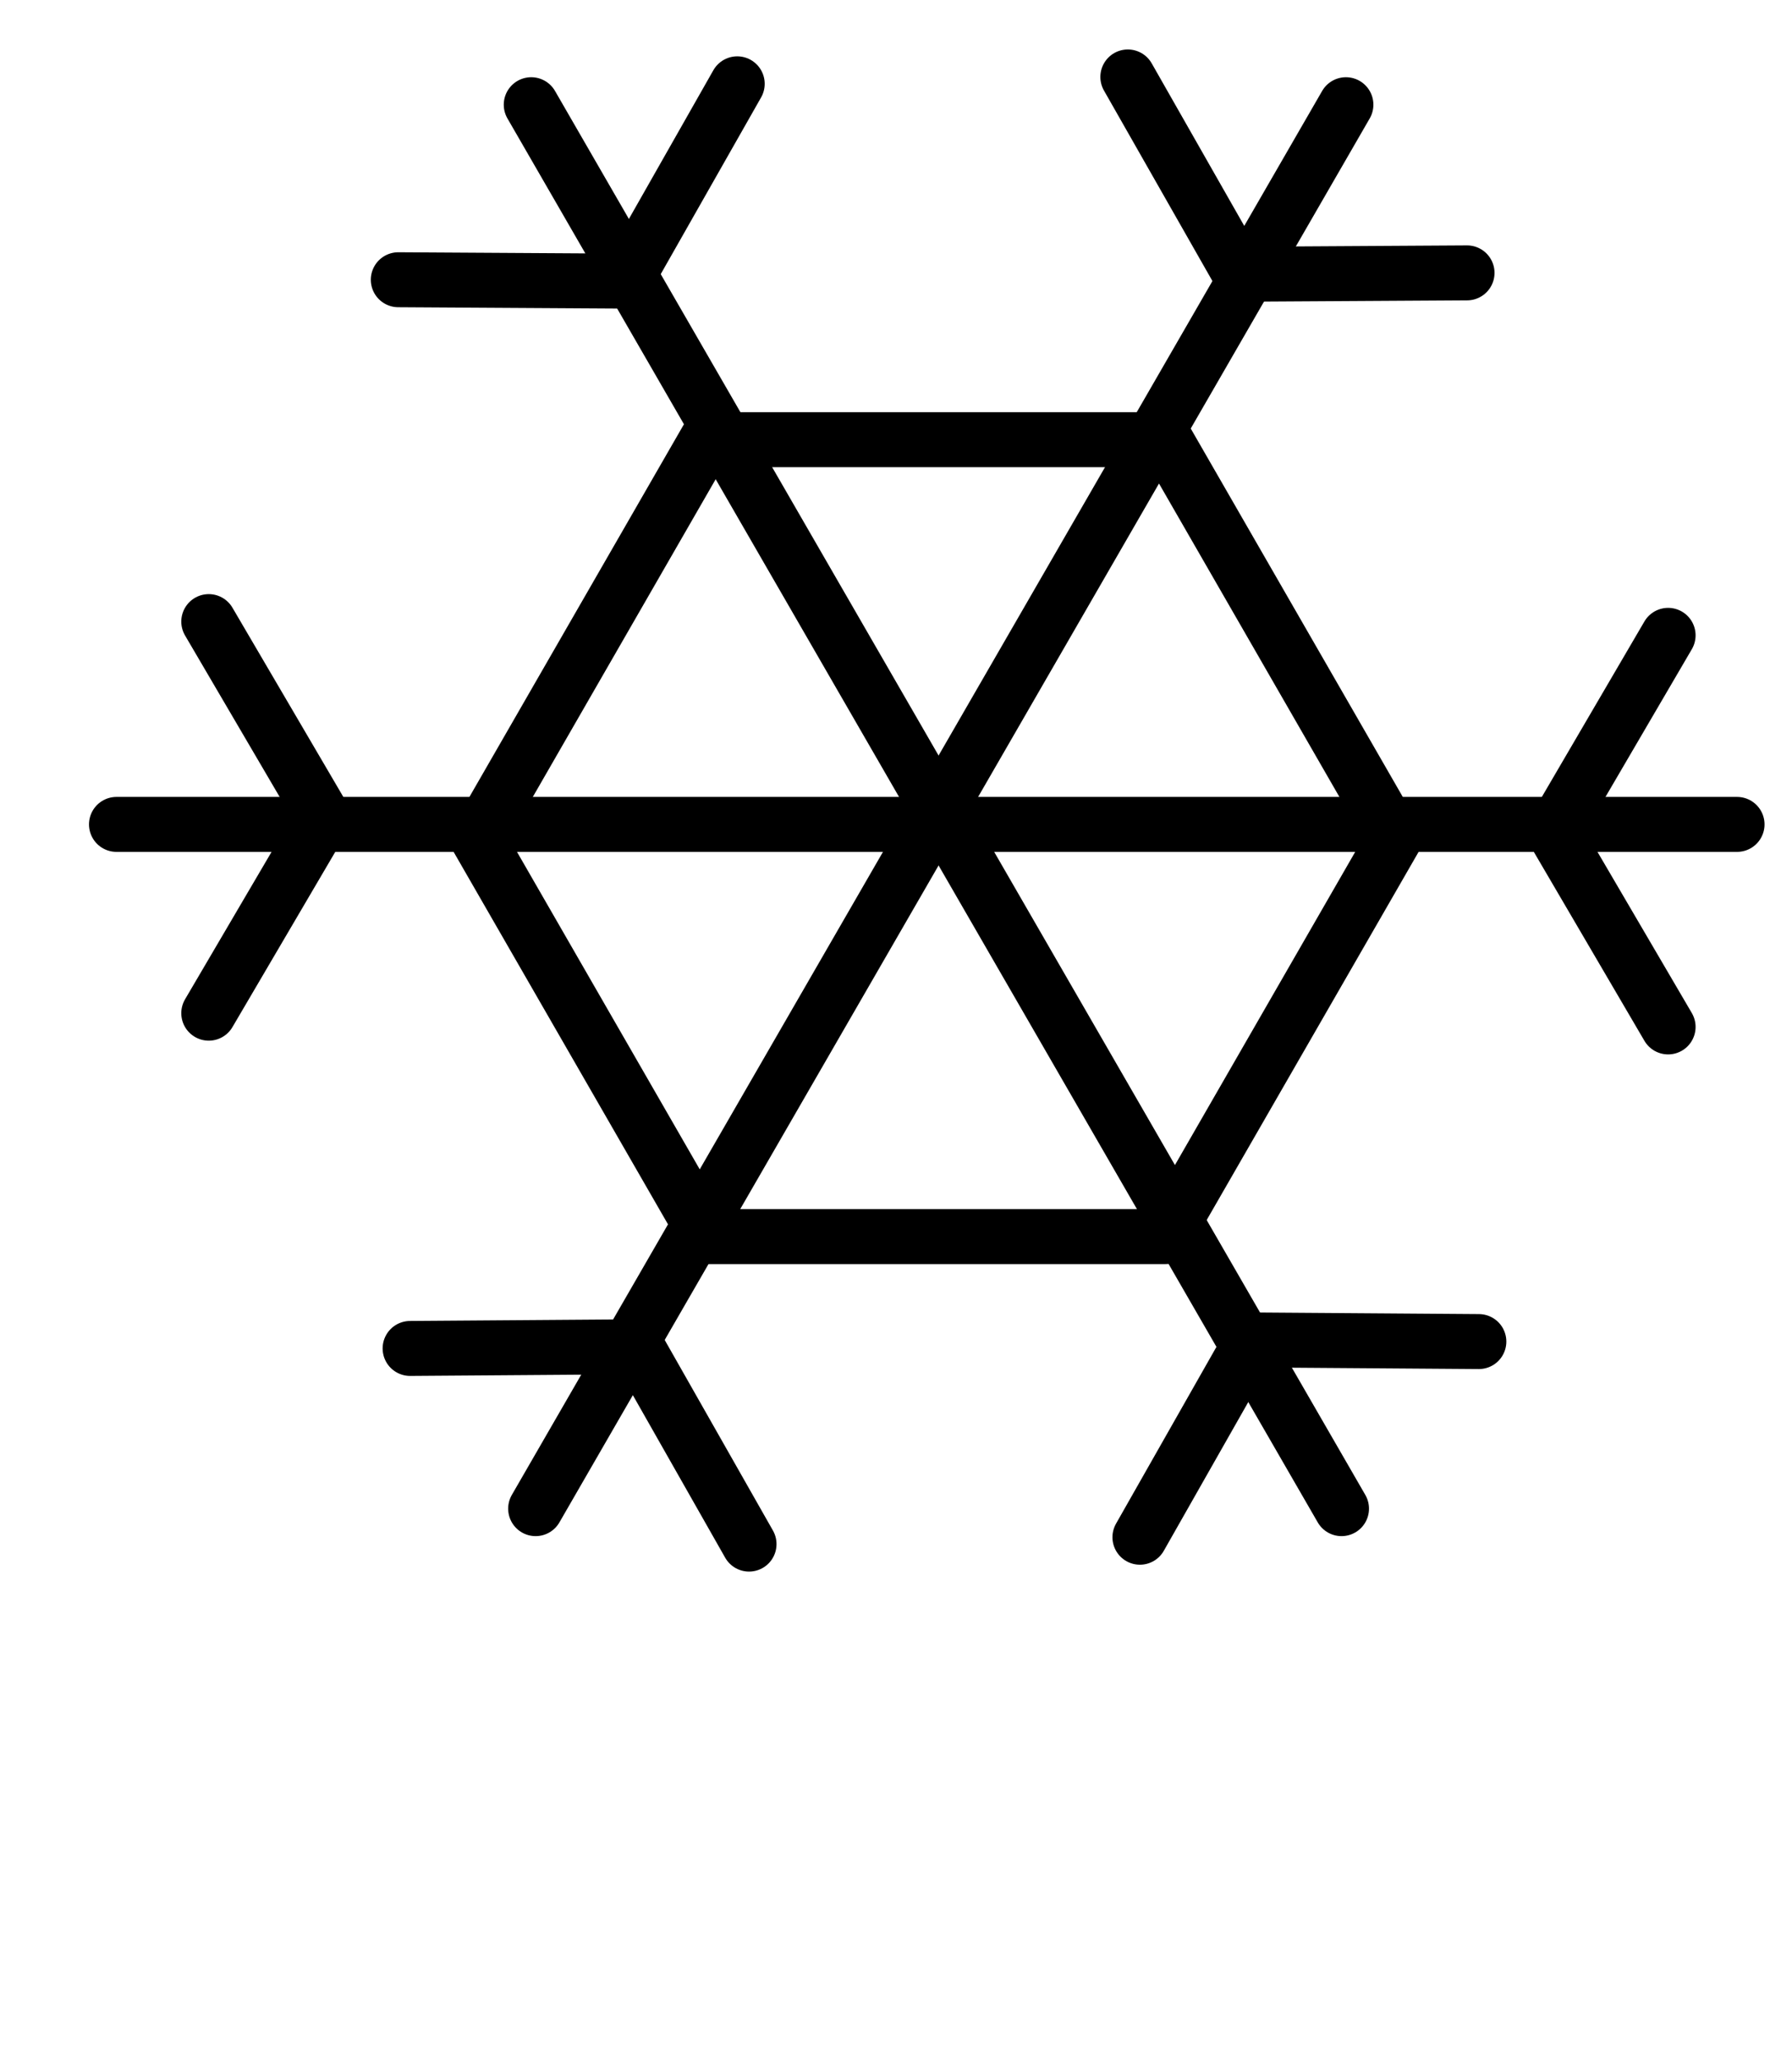 <?xml version="1.0" encoding="utf-8"?>
<!-- Generator: Adobe Illustrator 19.0.0, SVG Export Plug-In . SVG Version: 6.00 Build 0)  -->
<!DOCTYPE svg PUBLIC "-//W3C//DTD SVG 1.1//EN" "http://www.w3.org/Graphics/SVG/1.1/DTD/svg11.dtd">
<svg version="1.1" id="Layer_1" xmlns="http://www.w3.org/2000/svg" xmlns:xlink="http://www.w3.org/1999/xlink" x="0px" y="0px"
	 width="65.24px" height="75px" viewBox="0 0 65.24 75" enable-background="new 0 0 65.24 75" xml:space="preserve">
<g>
	
		<polygon fill="none" stroke="#000000" stroke-width="2" stroke-linecap="round" stroke-linejoin="round" stroke-miterlimit="10" points="
		25.73,45 17.38,30.5 25.73,16 42.43,16 50.78,30.5 42.43,45 	"/>
	
		<polyline fill="none" stroke="#000000" stroke-width="2" stroke-linecap="round" stroke-linejoin="round" stroke-miterlimit="10" points="
		7.6,22.62 11.78,29.75 7.6,36.87 	"/>
	
		<polyline fill="none" stroke="#000000" stroke-width="2" stroke-linecap="round" stroke-linejoin="round" stroke-miterlimit="10" points="
		26.84,3.05 22.76,10.23 14.5,10.18 	"/>
	
		<polyline fill="none" stroke="#000000" stroke-width="2" stroke-linecap="round" stroke-linejoin="round" stroke-miterlimit="10" points="
		53.41,9.93 45.15,9.98 41.06,2.8 	"/>
	
		<polyline fill="none" stroke="#000000" stroke-width="2" stroke-linecap="round" stroke-linejoin="round" stroke-miterlimit="10" points="
		60.73,37.37 56.56,30.25 60.73,23.12 	"/>
	
		<polyline fill="none" stroke="#000000" stroke-width="2" stroke-linecap="round" stroke-linejoin="round" stroke-miterlimit="10" points="
		41.5,55.94 45.58,48.76 53.84,48.82 	"/>
	
		<polyline fill="none" stroke="#000000" stroke-width="2" stroke-linecap="round" stroke-linejoin="round" stroke-miterlimit="10" points="
		14.93,49.07 23.19,49.01 27.27,56.19 	"/>
	
		<line fill="none" stroke="#000000" stroke-width="2" stroke-linecap="round" stroke-linejoin="round" stroke-miterlimit="10" x1="4.24" y1="30" x2="63.24" y2="30"/>
	
		<line fill="none" stroke="#000000" stroke-width="2" stroke-linecap="round" stroke-linejoin="round" stroke-miterlimit="10" x1="19.34" y1="3.81" x2="48.84" y2="54.9"/>
	
		<line fill="none" stroke="#000000" stroke-width="2" stroke-linecap="round" stroke-linejoin="round" stroke-miterlimit="10" x1="49" y1="3.81" x2="19.5" y2="54.9"/>
</g>
</svg>

